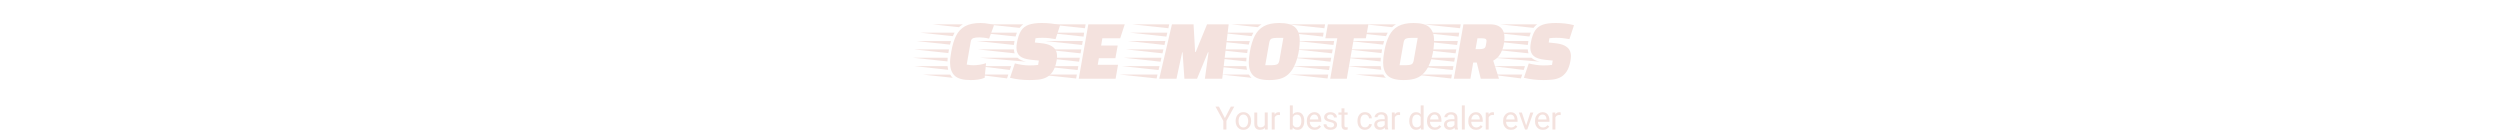 <svg xmlns="http://www.w3.org/2000/svg" xml:space="preserve" width="2000" height="112" data-id="lg_KmPuMrtkcXq1YzwCfe" data-version="1" viewBox="0 0 2000 112"><g data-padding="20"><g transform="translate(10 1.99)scale(.964)"><rect width="712.667" height="103.96" x="588.064" y="-52.317" fill="none" rx="0" ry="0" transform="matrix(.79 0 0 .79 280.39 41.24)"/><path fill="#f4e2de" d="M795.054 64.374q-9.39 0-13.19-3.65t-3.8-10.81q0-2.02.29-4.3t.73-4.88q1.37-7.88 3.97-13.12 2.61-5.24 7.45-7.92 4.84-2.67 12.87-2.67 1.59 0 3.76.21 2.17.22 4.23.66 2.06.43 3.14 1.01l-4.05 11.06q-2.02-.51-4.34-.76-2.31-.25-3.75-.25-3.33 0-5.07.65-1.73.65-2.09 2.96l-3.33 18.94q1.45.29 2.79.43 1.33.15 2.56.15 2.75 0 5.6-.47 2.86-.47 5.1-1.27l-1.16 12.15q-2.53 1.01-5.31 1.45-2.78.43-6.4.43m-9.61-43.88-22.12-2.39h25.37q-.87.51-1.66 1.09-.8.57-1.59 1.3m-5.06 7.44-27.04-2.89h28.48q-.36.73-.72 1.41-.36.69-.72 1.48m-1.52 4.05-.87 2.97-28.05-2.97Zm-2.24 9.98-28.41-3.04h28.92l-.22 1.45q-.07.43-.15.83-.07.4-.14.76m-.72 6.94-28.49-3.04h28.7q-.21 1.59-.21 3.04m.57 6.94-28.12-3.04h27.62q.14.8.25 1.56t.25 1.48m3.84 6.65-25.02-2.68h22.85q.94 1.67 2.17 2.68"/><path fill="#f4e2de" d="M844.074 64.374q-4.27 0-8.35-.47-4.09-.47-7.92-1.41l4.05-11.93q2.75.72 5.93 1.19t6 .47q2.31 0 4.05-.1 1.73-.11 3.32-.33l.58-3.61-6-.58q-7.08-.73-9.83-3.22t-2.75-6.83q0-1.95.44-4.34 1.15-6.14 3.36-9.69 2.2-3.54 6.32-5.02t10.92-1.48q3.97 0 7.81.43 3.83.44 7.37 1.38l-3.76 11.56q-2.82-.5-5.35-.79t-5.64-.29q-1.66 0-2.82.07-1.15.07-2.82.29l-.58 3.54 4.85.51q5.2.5 8.17 1.99 2.96 1.48 4.19 3.68 1.23 2.21 1.23 5.1 0 .87-.11 1.77t-.25 1.92q-1.01 5.85-3.26 9.18-2.24 3.32-5.27 4.8-3.04 1.49-6.62 1.85t-7.26.36m-8.32-43.3-27.9-2.97h31.08q-.94.58-1.69 1.34-.76.76-1.49 1.63m-2.24 3.97-1.08 3.18-30-3.18Zm-2.46 10.2-30.65-3.26h31.16q-.07.22-.11.44-.03.21-.03.43-.08.51-.18 1.08-.11.58-.19 1.31m.58 6.94-30.58-3.26h30q.08.94.19 1.7.1.76.39 1.56m9.55 6.94-38.25-3.26h31.16q2.39 2.32 7.09 3.26m-12.44 3.68-1.08 3.18-25.96-3.18Zm-2.31 7.01-1.09 3.19-24.86-3.19Z"/><path fill="#f4e2de" d="M915.434 63.284h-30.58l7.95-45.18h30.22l-3.76 11.57h-14.82l-1.01 6.07h13.73l-1.88 10.48h-13.73l-.94 5.5h16.84Zm-24.87-45.18-.58 3.26-30.58-3.26Zm-1.23 6.94-.5 3.26-30.66-3.26Zm-1.15 6.94-.58 3.26-30.65-3.26Zm-1.23 6.94-.58 3.26-30.65-3.26Zm-1.23 6.94-.58 3.26-30.65-3.26Zm-1.23 6.94-.58 3.26-30.65-3.26Zm-1.23 7.01-.58 3.26-30.65-3.26Zm82.69 3.47h-14.31l10.55-45.18h17.93l1.3 22.99h.51l9.4-22.99h17.92l-5.35 45.18h-14.38l3.03-21.9h-.5l-9.04 21.9h-10.48l-1.52-21.9h-.36Zm-6-45.18-.72 3.26-30.29-3.26Zm-1.59 6.94-.79 3.26-30.29-3.26Zm-1.66 6.94-.72 3.26-30.37-3.26Zm-1.59 6.94-.8 3.26-30.36-3.26Zm-1.66 6.94-.73 3.26-30.43-3.26Zm-1.6 6.94-.79 3.26-30.44-3.26Zm-1.66 7.01-.72 3.26-30.51-3.26Z"/><path fill="#f4e2de" d="M1042.944 64.374q-9.4 0-13.19-3.69-3.8-3.68-3.8-10.91 0-2.03.26-4.27.25-2.24.68-4.77 1.38-7.88 4.05-13.12 2.68-5.24 7.52-7.92 4.84-2.67 12.8-2.67 9.39 0 13.19 3.65 3.79 3.65 3.79 10.95 0 2.96-.47 6.8-.47 3.83-1.59 7.8-1.12 3.98-3 7.52t-4.69 6.07q-2.9 2.53-6.73 3.55-3.83 1.01-8.82 1.01m-9.54-43.88-22.12-2.39h25.37q-.86.51-1.66 1.09-.79.57-1.59 1.3m-5.06 7.44-27.04-2.89h28.49q-.37.73-.73 1.41-.36.69-.72 1.48m14.6 5.28-3.32 18.8h5.71q2.38 0 3.94-.58 1.55-.58 2.06-3.25l3.32-18.8h-5.78q-2.39 0-3.9.58-1.52.58-2.03 3.25m-16.12-1.23-.87 2.97-28.05-2.97Zm-2.24 9.98-28.41-3.04h28.92l-.22 1.45q-.07.43-.15.83-.07.4-.14.76m-.72 6.94-28.49-3.04h28.7q-.21 1.59-.21 3.04m.58 6.94-28.13-3.04h27.62q.14.8.25 1.56t.26 1.48m3.83 6.65-25.02-2.68h22.85q.94 1.67 2.17 2.68"/><path fill="#f4e2de" d="M1107.294 63.284h-13.73l5.85-33.61h-9.9l2.09-11.57h33.62l-2.1 11.57h-9.97Zm-18-45.18-.58 3.26-30.58-3.26Zm-1.23 6.94-.5 3.26-30.66-3.26Zm8.75 6.94-.58 3.26-30.65-3.26Zm-1.23 6.94-.58 3.26-30.65-3.26Zm-1.23 6.94-.58 3.26-30.65-3.26Zm-1.23 6.94-.58 3.26-30.65-3.26Zm-1.23 7.01-.57 3.26-30.66-3.26Z"/><path fill="#f4e2de" d="M1154.424 64.374q-9.4 0-13.2-3.69-3.79-3.68-3.79-10.91 0-2.03.25-4.27t.69-4.77q1.37-7.88 4.05-13.12 2.67-5.24 7.51-7.92 4.85-2.67 12.8-2.67 9.4 0 13.19 3.65 3.8 3.65 3.8 10.95 0 2.96-.47 6.8-.47 3.83-1.59 7.8-1.12 3.98-3 7.52t-4.7 6.07q-2.89 2.53-6.72 3.55-3.84 1.01-8.82 1.01m-9.55-43.88-22.12-2.39h25.38q-.87.51-1.67 1.09-.79.57-1.59 1.3m-5.06 7.44-27.03-2.89h28.48q-.36.73-.72 1.41-.37.69-.73 1.48m14.61 5.28-3.33 18.8h5.71q2.39 0 3.94-.58 1.56-.58 2.06-3.25l3.33-18.8h-5.79q-2.38 0-3.9.58t-2.02 3.25m-16.12-1.23-.87 2.97-28.05-2.97Zm-2.25 9.98-28.41-3.04h28.92l-.22 1.45q-.07.43-.14.83t-.15.76m-.72 6.94-28.48-3.04h28.7q-.22 1.59-.22 3.04m.58 6.94-28.12-3.04h27.61q.15.8.26 1.56t.25 1.48m3.83 6.65-25.01-2.68h22.84q.94 1.67 2.17 2.68"/><path fill="#f4e2de" d="M1209.874 63.284h-13.73l7.95-45.18h21.69q4.7 0 7.41 1.45 2.71 1.44 3.83 3.94 1.12 2.49 1.12 5.67 0 1.95-.4 4.63-.39 2.67-1.41 5.46-1.01 2.78-2.85 5.17-1.85 2.38-4.67 3.83l4.78 15.03h-15.11l-3.33-13.44h-2.96Zm-8.02-45.18-.58 3.26-30.58-3.26Zm-1.23 6.94-.58 3.26-30.58-3.26Zm15.11 4.63-1.59 9.04h3.18q2.1 0 3.54-.47 1.45-.47 1.81-2.57.36-1.81.47-2.75t.11-1.01q0-1.59-1.34-1.92-1.34-.32-3.43-.32Zm-16.34 2.31-.58 3.26-30.58-3.26Zm-1.23 6.94-.58 3.26-30.57-3.26Zm-1.15 6.94-.58 3.26-30.65-3.26Zm-1.23 6.94-.58 3.26-30.65-3.26Zm-1.23 7.01-.58 3.26-30.65-3.26Z"/><path fill="#f4e2de" d="M1270.534 64.374q-4.27 0-8.35-.47-4.09-.47-7.92-1.41l4.05-11.93q2.75.72 5.93 1.19t6 .47q2.31 0 4.05-.1 1.73-.11 3.32-.33l.58-3.61-6-.58q-7.08-.73-9.83-3.22t-2.75-6.83q0-1.95.43-4.34 1.16-6.14 3.37-9.69 2.2-3.54 6.32-5.02t10.92-1.48q3.97 0 7.81.43 3.83.44 7.37 1.38l-3.76 11.56q-2.82-.5-5.35-.79t-5.64-.29q-1.66 0-2.82.07-1.15.07-2.82.29l-.58 3.54 4.85.51q5.2.5 8.17 1.99 2.96 1.48 4.19 3.68 1.23 2.21 1.23 5.1 0 .87-.11 1.77t-.25 1.92q-1.01 5.85-3.26 9.18-2.24 3.32-5.27 4.8-3.04 1.49-6.62 1.85t-7.26.36m-8.32-43.3-27.9-2.97h31.08q-.94.58-1.69 1.34-.76.76-1.49 1.63m-2.24 3.97-1.08 3.18-30-3.18Zm-2.46 10.2-30.65-3.26h31.16q-.07.22-.11.44-.03.21-.03.43-.08.51-.18 1.08-.11.58-.19 1.31m.58 6.94-30.58-3.26h30q.08.94.19 1.7.1.76.39 1.56m9.55 6.94-38.25-3.26h31.16q2.39 2.32 7.09 3.26m-12.44 3.68-1.08 3.18-25.96-3.18Zm-2.31 7.01-1.09 3.19-24.86-3.19Z"/><rect width="382.24" height="38.42" x="753.277" y="-19.547" fill="none" rx="0" ry="0" transform="matrix(.79 0 0 .79 393.02 97.18)"/><path fill="#f4e2de" d="m1001.204 86.414 4.92 9.55 4.93-9.55h2.87l-6.53 11.9v7.1h-2.55v-7.1l-6.53-11.9Zm13.85 12.1v-.3q0-2.05.78-3.67t2.22-2.56q1.43-.95 3.4-.95 2 0 3.45.95 1.44.94 2.22 2.56t.78 3.67v.3q0 2.03-.78 3.66-.78 1.62-2.22 2.56t-3.42.94-3.43-.94q-1.44-.94-2.22-2.56-.78-1.63-.78-3.66m2.44-.3v.3q0 1.39.44 2.58t1.32 1.9q.89.72 2.23.72 1.33 0 2.21-.72.88-.71 1.32-1.9.45-1.19.45-2.58v-.3q0-1.4-.45-2.59-.44-1.18-1.33-1.91-.88-.72-2.23-.72-1.31 0-2.2.72-.89.73-1.33 1.91-.43 1.19-.43 2.59m21.74 3.94v-10.86h2.44v14.12h-2.32Zm.46-2.98 1.01-.02q0 1.87-.53 3.35-.54 1.47-1.75 2.32t-3.25.85q-2.07 0-3.35-1.23-1.28-1.22-1.28-4.04v-9.11h2.44v9.13q0 1.28.37 1.98t.97.97q.59.26 1.24.26 1.54 0 2.44-.59t1.29-1.61q.4-1.02.4-2.26m7.76-5.66v11.9h-2.44v-14.12h2.37Zm4.4-2.3v2.23q-.32-.06-.58-.08-.27-.02-.61-.02-1.11 0-1.87.46-.77.45-1.18 1.26-.42.8-.53 1.83l-.69.39q0-1.71.46-3.12.46-1.42 1.43-2.27.97-.86 2.5-.86.24 0 .59.06t.48.12m14.68 14.46q-1.8 0-3-.82-1.2-.81-1.86-2.31-.67-1.49-.88-3.54v-1.26q.21-2.08.88-3.58.66-1.5 1.86-2.31 1.19-.82 2.98-.82 1.77 0 3 .9 1.22.9 1.86 2.53.64 1.62.64 3.77v.28q0 2.06-.64 3.68-.64 1.61-1.86 2.55-1.23.93-2.98.93m-4.25-.26h-2.23v-20.04h2.44v17.3Zm3.64-1.78q1.3 0 2.11-.69.8-.7 1.17-1.86t.37-2.57v-.28q0-1.41-.35-2.59t-1.15-1.88q-.81-.71-2.18-.71-.9 0-1.57.32-.67.31-1.14.84t-.76 1.2q-.3.67-.44 1.39v3.17q.21.91.68 1.75t1.27 1.38q.8.53 1.99.53m14.67 2.04q-1.97 0-3.42-.88-1.46-.88-2.26-2.42t-.8-3.52v-.57q0-2.29.88-3.92.88-1.62 2.29-2.47 1.42-.86 3-.86 2.03 0 3.32.91 1.28.9 1.89 2.46t.61 3.53v1.09h-10.54v-1.96h8.1v-.18q-.06-.94-.38-1.84-.33-.89-1.05-1.47-.71-.58-1.95-.58-1.1 0-1.94.62t-1.32 1.8q-.47 1.18-.47 2.87v.57q0 1.34.49 2.44.5 1.1 1.44 1.76t2.24.66q1.28 0 2.17-.52.88-.52 1.55-1.4l1.47 1.15q-.67 1.05-1.95 1.89-1.27.84-3.37.84m13.18 0q-1.86 0-3.15-.67-1.3-.66-1.96-1.71-.67-1.05-.67-2.23h2.44q.07.99.58 1.58.52.58 1.27.82.75.25 1.49.25.99 0 1.67-.27.67-.26 1.01-.73.35-.46.35-1.05 0-.52-.23-.97t-.92-.82-2.09-.66q-1.56-.33-2.7-.83t-1.76-1.28q-.62-.79-.62-1.95 0-1.12.64-2.05.65-.93 1.83-1.5t2.76-.57q1.69 0 2.9.6 1.21.59 1.85 1.59.63.99.63 2.21h-2.43q0-.88-.77-1.66-.76-.78-2.18-.78-.99 0-1.61.3-.62.31-.9.79-.28.47-.28 1 0 .52.26.9.26.39.96.69.69.3 2.02.6 1.74.39 2.86.94 1.12.54 1.67 1.34t.55 1.94q0 1.23-.68 2.18-.68.94-1.9 1.47-1.23.53-2.89.53m14.22-14.37v1.84h-7.64v-1.84Zm-5.07-3.43h2.44v14.05q0 .73.22 1.1.22.36.57.48.36.12.76.12.3 0 .63-.05.34-.06.49-.1v1.95q-.28.09-.74.17-.46.09-1.11.09-.89 0-1.63-.35-.74-.36-1.19-1.18-.44-.83-.44-2.24Zm19.53 17.8q-2.13 0-3.53-.97-1.39-.98-2.08-2.58-.68-1.6-.68-3.5v-.54q0-1.91.69-3.51.69-1.59 2.09-2.57 1.39-.97 3.51-.97 1.65 0 2.9.67 1.24.68 1.96 1.83.71 1.15.77 2.62h-2.31q-.06-.88-.49-1.6-.42-.71-1.14-1.14-.73-.42-1.69-.42-1.48 0-2.32.76-.84.75-1.19 1.92-.34 1.17-.34 2.41v.54q0 1.24.34 2.42.34 1.17 1.18 1.92t2.33.75q.86 0 1.59-.36t1.2-.98q.47-.63.53-1.42h2.31q-.06 1.25-.85 2.32-.78 1.08-2.03 1.74t-2.75.66m16.33-2.68v-7.26q0-1.27-.75-2.02t-2.21-.75q-.9 0-1.58.32-.69.31-1.07.82-.37.51-.37 1.11h-2.44q0-1.02.69-1.98t1.95-1.58 2.97-.62q1.54 0 2.72.52 1.19.53 1.86 1.58t.67 2.62v6.58q0 .7.13 1.5.12.79.37 1.37v.21h-2.54q-.19-.42-.29-1.12-.11-.7-.11-1.3m.42-6.14v1.7h-2.4q-2.06 0-3.18.65t-1.12 1.95q0 1.02.68 1.73.69.7 2 .7 1.11 0 1.96-.47t1.34-1.16q.5-.69.54-1.33l1.04 1.16q-.09.55-.49 1.21-.41.67-1.08 1.28-.67.6-1.59 1t-2.07.4q-1.43 0-2.51-.56-1.08-.55-1.67-1.5-.59-.96-.59-2.12 0-2.28 1.72-3.46t4.63-1.18Zm7.93-3.34v11.9h-2.44v-14.12h2.37Zm4.39-2.3v2.23q-.31-.06-.58-.08t-.61-.02q-1.1 0-1.87.46-.76.45-1.18 1.26-.42.8-.52 1.83l-.69.39q0-1.71.46-3.12.45-1.42 1.42-2.27.98-.86 2.5-.86.25 0 .6.06.34.06.47.12m13.18 14.46q-1.66 0-2.91-.93-1.26-.94-1.95-2.55-.7-1.62-.7-3.68v-.28q0-2.15.7-3.77.69-1.63 1.95-2.53 1.25-.9 2.93-.9 1.78 0 2.96.82 1.19.81 1.86 2.31t.87 3.58v1.26q-.2 2.05-.86 3.54-.67 1.5-1.86 2.31-1.19.82-2.99.82m.6-2.04q1.2 0 1.97-.51.78-.5 1.25-1.34.47-.83.73-1.81v-3.17q-.16-.72-.45-1.39-.3-.67-.76-1.2t-1.13-.84q-.68-.32-1.59-.32-1.32 0-2.14.71-.83.7-1.22 1.88-.38 1.18-.38 2.59v.28q0 1.41.38 2.57.39 1.16 1.21 1.86.82.69 2.13.69m5.76 1.78h-2.23l-.21-2.74v-17.3h2.44Zm9.29.26q-1.97 0-3.43-.88-1.45-.88-2.26-2.42-.8-1.54-.8-3.52v-.57q0-2.29.88-3.92.88-1.62 2.3-2.47 1.41-.86 2.99-.86 2.04 0 3.32.91 1.29.9 1.89 2.46.61 1.56.61 3.53v1.09h-10.54v-1.96h8.1v-.18q-.05-.94-.38-1.84-.32-.89-1.04-1.47t-1.96-.58q-1.09 0-1.93.62-.85.62-1.32 1.8-.48 1.18-.48 2.87v.57q0 1.34.5 2.44.49 1.1 1.43 1.76t2.25.66q1.27 0 2.16-.52t1.55-1.4l1.48 1.15q-.68 1.05-1.95 1.89t-3.37.84m16.32-2.68v-7.26q0-1.27-.75-2.02t-2.21-.75q-.9 0-1.59.32-.68.31-1.06.82t-.38 1.11h-2.44q0-1.02.69-1.98t1.95-1.58 2.97-.62q1.54 0 2.73.52 1.18.53 1.86 1.58.67 1.05.67 2.62v6.58q0 .7.12 1.5.12.79.37 1.37v.21h-2.54q-.18-.42-.29-1.12-.1-.7-.1-1.3m.41-6.14v1.7h-2.4q-2.06 0-3.18.65t-1.12 1.95q0 1.02.68 1.73.69.7 2.01.7 1.11 0 1.95-.47.85-.47 1.35-1.16.49-.69.53-1.33l1.05 1.16q-.1.55-.5 1.21-.4.67-1.08 1.28-.67.6-1.59 1t-2.07.4q-1.43 0-2.51-.56-1.07-.55-1.67-1.5-.59-.96-.59-2.12 0-2.28 1.72-3.46t4.63-1.18Zm8.14-11.48v20.04h-2.44v-20.04Zm9.39 20.3q-1.97 0-3.43-.88-1.45-.88-2.26-2.42-.8-1.54-.8-3.52v-.57q0-2.29.88-3.92.88-1.62 2.3-2.47 1.41-.86 2.99-.86 2.04 0 3.32.91 1.29.9 1.89 2.46.61 1.56.61 3.53v1.09h-10.54v-1.96h8.1v-.18q-.05-.94-.38-1.84-.32-.89-1.04-1.47t-1.96-.58q-1.09 0-1.93.62-.85.62-1.32 1.8-.48 1.18-.48 2.87v.57q0 1.34.5 2.44.49 1.1 1.43 1.76t2.25.66q1.27 0 2.16-.52t1.55-1.4l1.48 1.15q-.68 1.05-1.95 1.89t-3.37.84m10.43-12.16v11.9h-2.44v-14.12h2.38Zm4.4-2.3v2.23q-.31-.06-.58-.08t-.61-.02q-1.11 0-1.87.46-.76.45-1.18 1.26-.42.8-.52 1.83l-.69.39q0-1.71.45-3.12.46-1.42 1.43-2.27.97-.86 2.5-.86.25 0 .59.06.35.06.48.12m14.07 14.46q-1.97 0-3.42-.88t-2.26-2.42q-.8-1.54-.8-3.52v-.57q0-2.29.88-3.92.88-1.62 2.3-2.47 1.41-.86 2.99-.86 2.04 0 3.32.91 1.29.9 1.89 2.46.61 1.56.61 3.53v1.09h-10.54v-1.96h8.1v-.18q-.05-.94-.38-1.84-.32-.89-1.04-1.47t-1.96-.58q-1.09 0-1.94.62-.84.62-1.31 1.8-.48 1.18-.48 2.87v.57q0 1.34.5 2.44.49 1.1 1.43 1.76t2.24.66q1.28 0 2.17-.52t1.55-1.4l1.48 1.15q-.68 1.05-1.95 1.89-1.28.84-3.38.84m12.29-2.43 3.83-11.95h2.5l-5.07 14.12h-1.64Zm-3.21-11.95 3.97 12.02.28 2.1h-1.63l-5.11-14.12Zm17.41 14.38q-1.97 0-3.43-.88-1.45-.88-2.25-2.42-.81-1.54-.81-3.52v-.57q0-2.29.88-3.92.88-1.62 2.3-2.47 1.42-.86 2.99-.86 2.04 0 3.32.91 1.29.9 1.9 2.46.6 1.56.6 3.53v1.09h-10.54v-1.96h8.1v-.18q-.05-.94-.38-1.84-.32-.89-1.04-1.47t-1.96-.58q-1.09 0-1.93.62t-1.32 1.8-.48 2.87v.57q0 1.34.5 2.44.49 1.1 1.43 1.76t2.25.66q1.28 0 2.16-.52.89-.52 1.56-1.4l1.47 1.15q-.68 1.05-1.95 1.89t-3.37.84m10.43-12.16v11.9h-2.44v-14.12h2.37Zm4.39-2.3v2.23q-.31-.06-.58-.08t-.61-.02q-1.1 0-1.87.46-.76.45-1.18 1.26-.42.8-.52 1.83l-.69.39q0-1.71.46-3.12.45-1.42 1.42-2.27.98-.86 2.5-.86.25 0 .6.06.34.06.47.12"/></g><path fill="transparent" stroke="transparent" d="M718.5 0h563v112h-563z"/></g></svg>